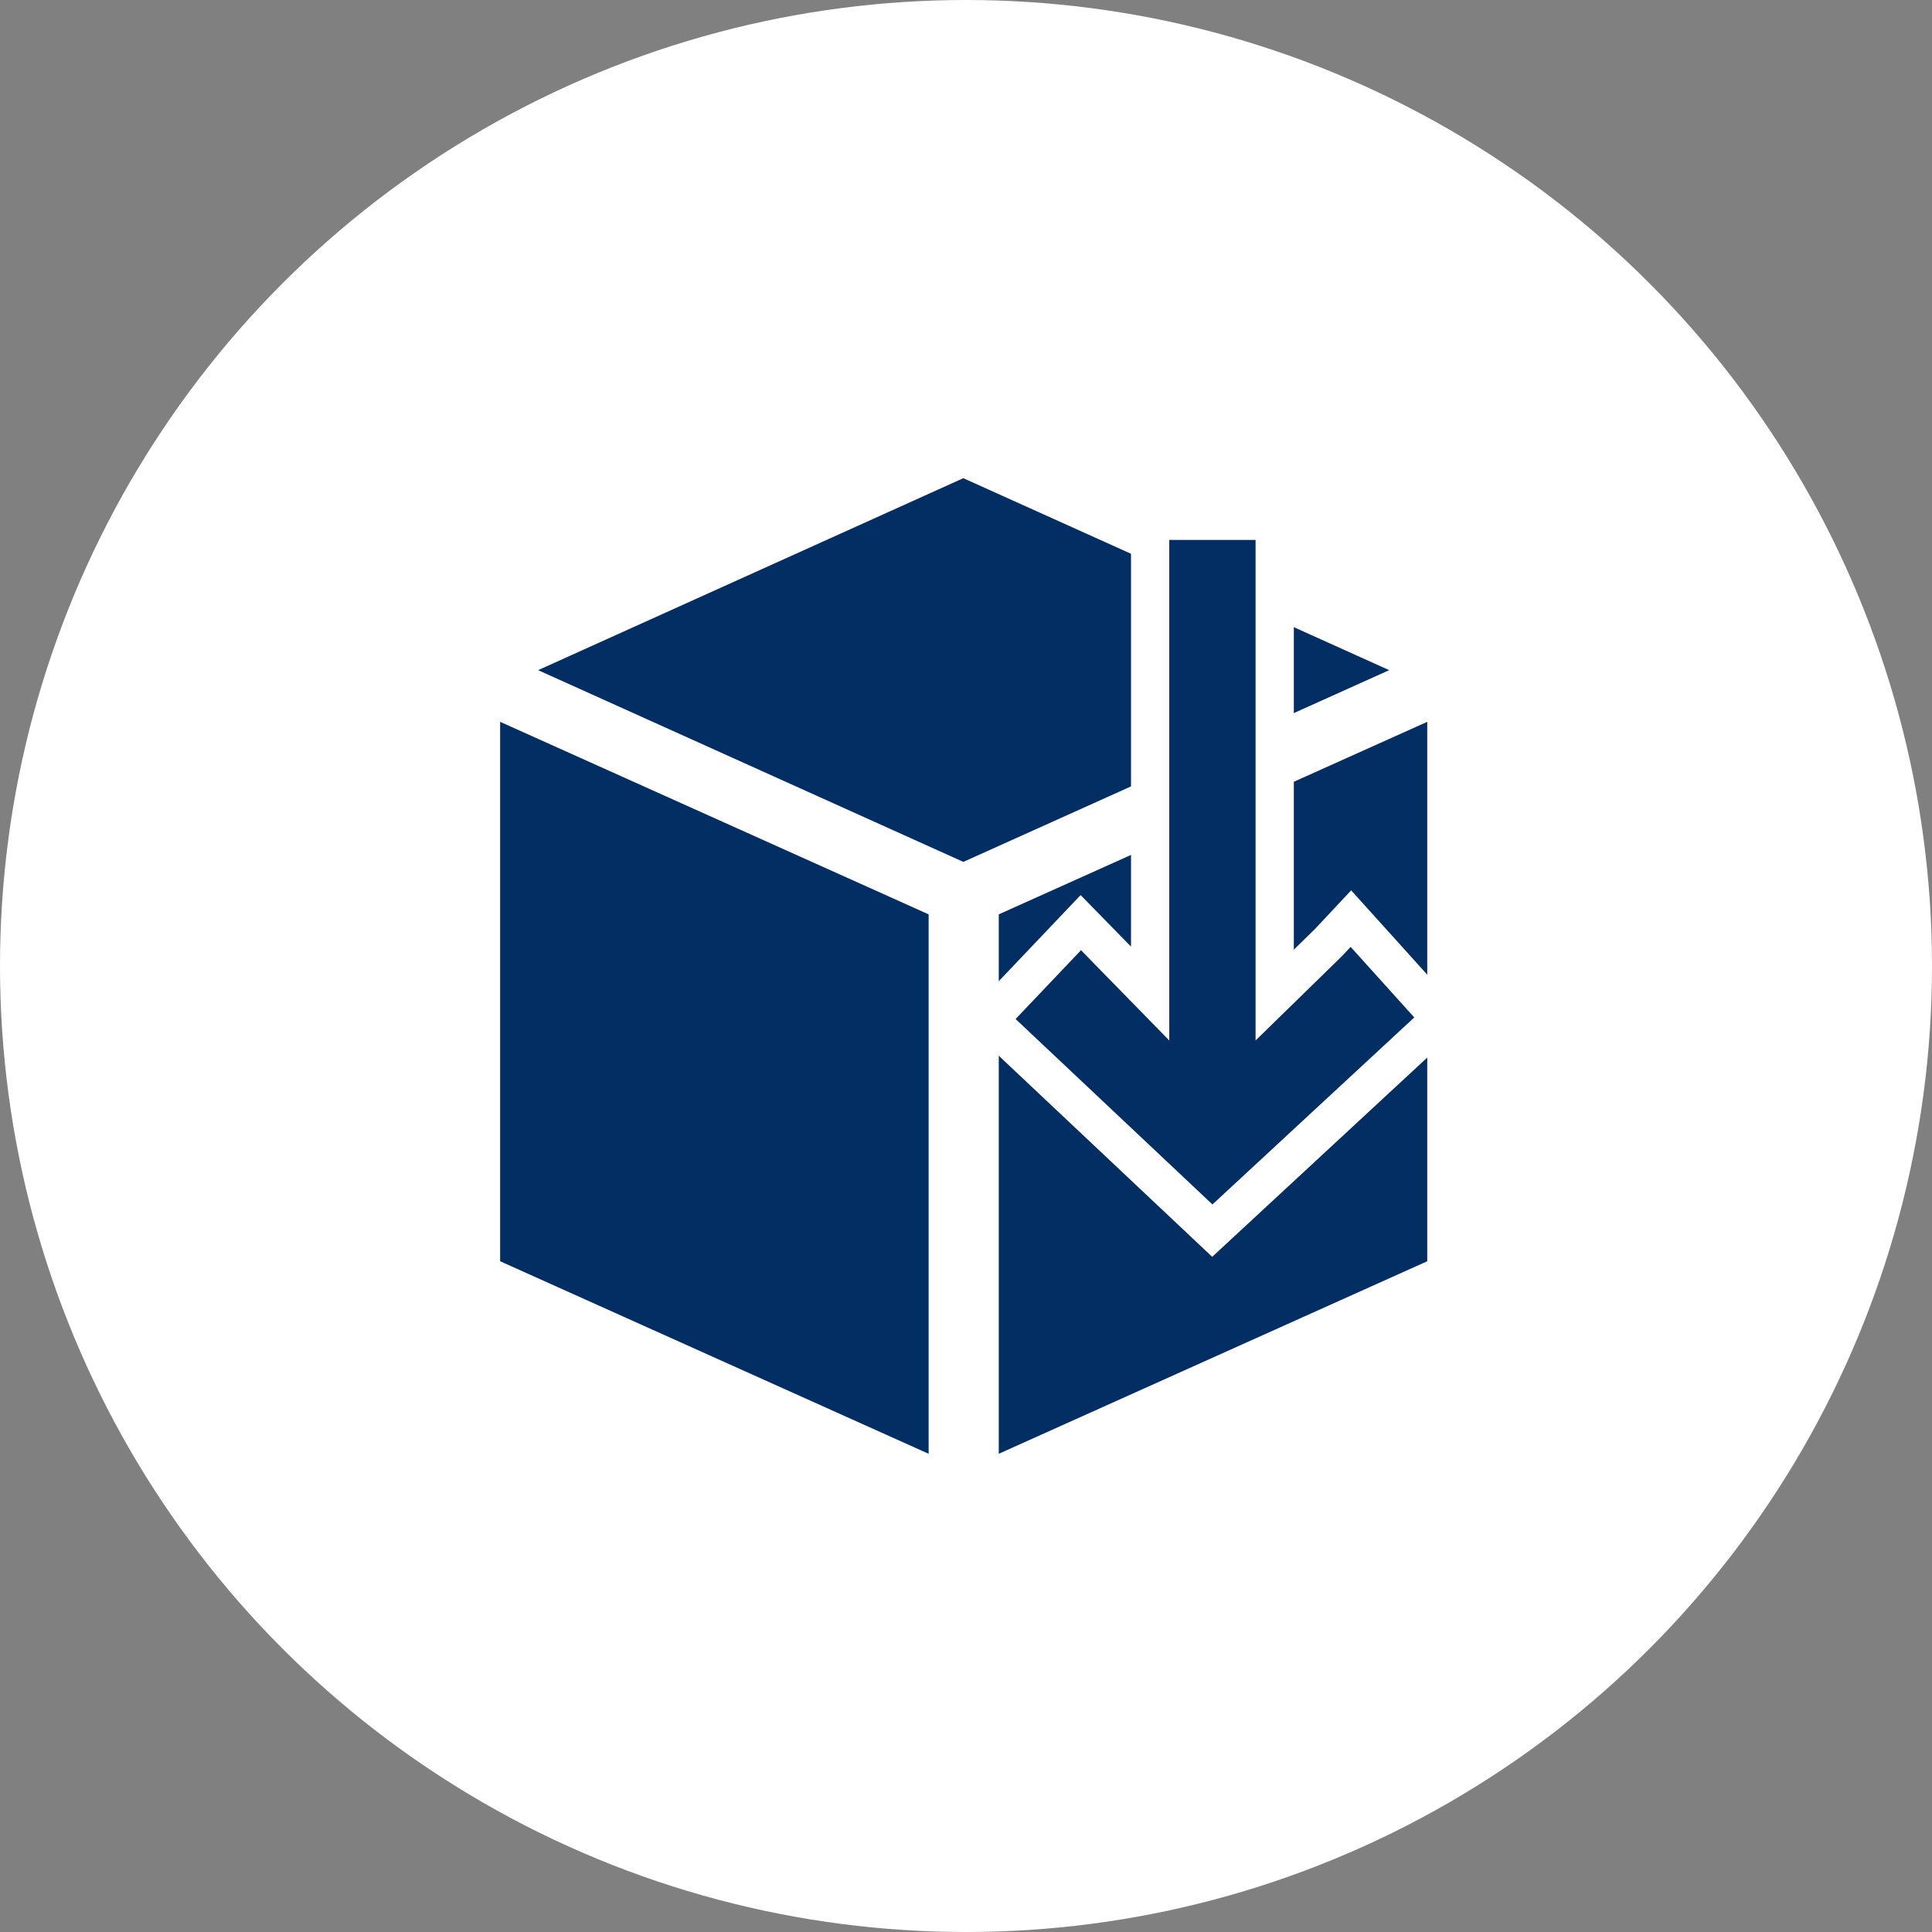 <svg xmlns="http://www.w3.org/2000/svg" width="101" height="101" viewBox="0 0 101 101">
  <rect x="0" y="0" width="101" height="101" fill="#808080" stroke="none"/>
  <g id="그룹_2284" data-name="그룹 2284" transform="translate(-1015 -277)">
    <circle id="타원_555" data-name="타원 555" cx="50.5" cy="50.5" r="50.5" transform="translate(1015 277)" fill="#fff"/>
    <g id="그룹_2262" data-name="그룹 2262">
      <g id="그룹_2153" data-name="그룹 2153" transform="translate(384.569 -6)">
        <g id="그룹_2148" data-name="그룹 2148" transform="translate(656.577 308)">
          <path id="패스_1462" data-name="패스 1462" d="M4792.261-208.079v28.2l22.4,10.065v-28.2l-22.4-10.065Z" transform="translate(-4792.261 220.814)" fill="#032e64"/>
          <path id="패스_1463" data-name="패스 1463" d="M4817.783-229.234,4795.559-219.2l22.229,10.023,22.263-10.023-22.269-10.038Z" transform="translate(-4793.573 229.234)" fill="#032e64" stroke="rgba(0,0,0,0)" stroke-width="1"/>
          <g id="그룹_2091" data-name="그룹 2091" transform="translate(26.067 12.735)">
            <path id="패스_1465" data-name="패스 1465" d="M4835.559-198.014l0,28.2,22.4-10.065v-28.2Z" transform="translate(-4835.559 208.079)" fill="#032e64"/>
          </g>
        </g>
        <g id="Up_arrow" data-name="Up arrow" transform="translate(704.366 345.966) rotate(180)">
          <g id="패스_10" data-name="패스 10" transform="translate(0 34.739) rotate(-90)" fill="#032e64">
            <path d="M 25.084 22.259 L 24.356 21.567 L 20.758 18.148 L 20.006 17.433 L 20.748 16.708 L 23.714 13.808 L 5.28320333614829e-06 13.808 L -1 13.808 L -1 12.808 L -1 8.297 L -1 7.297 L 5.28320333614829e-06 7.297 L 23.793 7.297 L 21.045 4.483 L 20.59 4.057 L 19.796 3.314 L 20.604 2.585 L 24.292 -0.743 L 25.025 -1.403 L 25.696 -0.68 L 35.472 9.873 L 36.107 10.558 L 35.467 11.238 L 25.773 21.528 L 25.084 22.259 Z" stroke="none"/>
            <path d="M 24.962 1.9073486328125e-06 L 21.274 3.327 L 21.745 3.768 L 26.167 8.297 L -3.814697265625e-06 8.297 L -3.814697265625e-06 12.808 L 26.167 12.808 L 21.447 17.423 L 25.045 20.842 L 34.739 10.552 L 24.962 1.9073486328125e-06 M 25.088 -2.807 L 26.429 -1.359 L 36.206 9.193 L 37.476 10.564 L 36.195 11.924 L 26.501 22.214 L 25.123 23.676 L 23.667 22.292 L 20.069 18.872 L 18.565 17.443 L 20.049 15.993 L 21.26 14.808 L -3.814697265625e-06 14.808 L -2 14.808 L -2 12.808 L -2 8.297 L -2 6.297 L -3.814697265625e-06 6.297 L 21.418 6.297 L 20.345 5.198 L 19.907 4.788 L 18.318 3.3 L 19.934 1.842 L 23.622 -1.485 L 25.088 -2.807 Z" stroke="none" fill="#fff"/>
          </g>
        </g>
      </g>
    </g>
  </g>
</svg>
